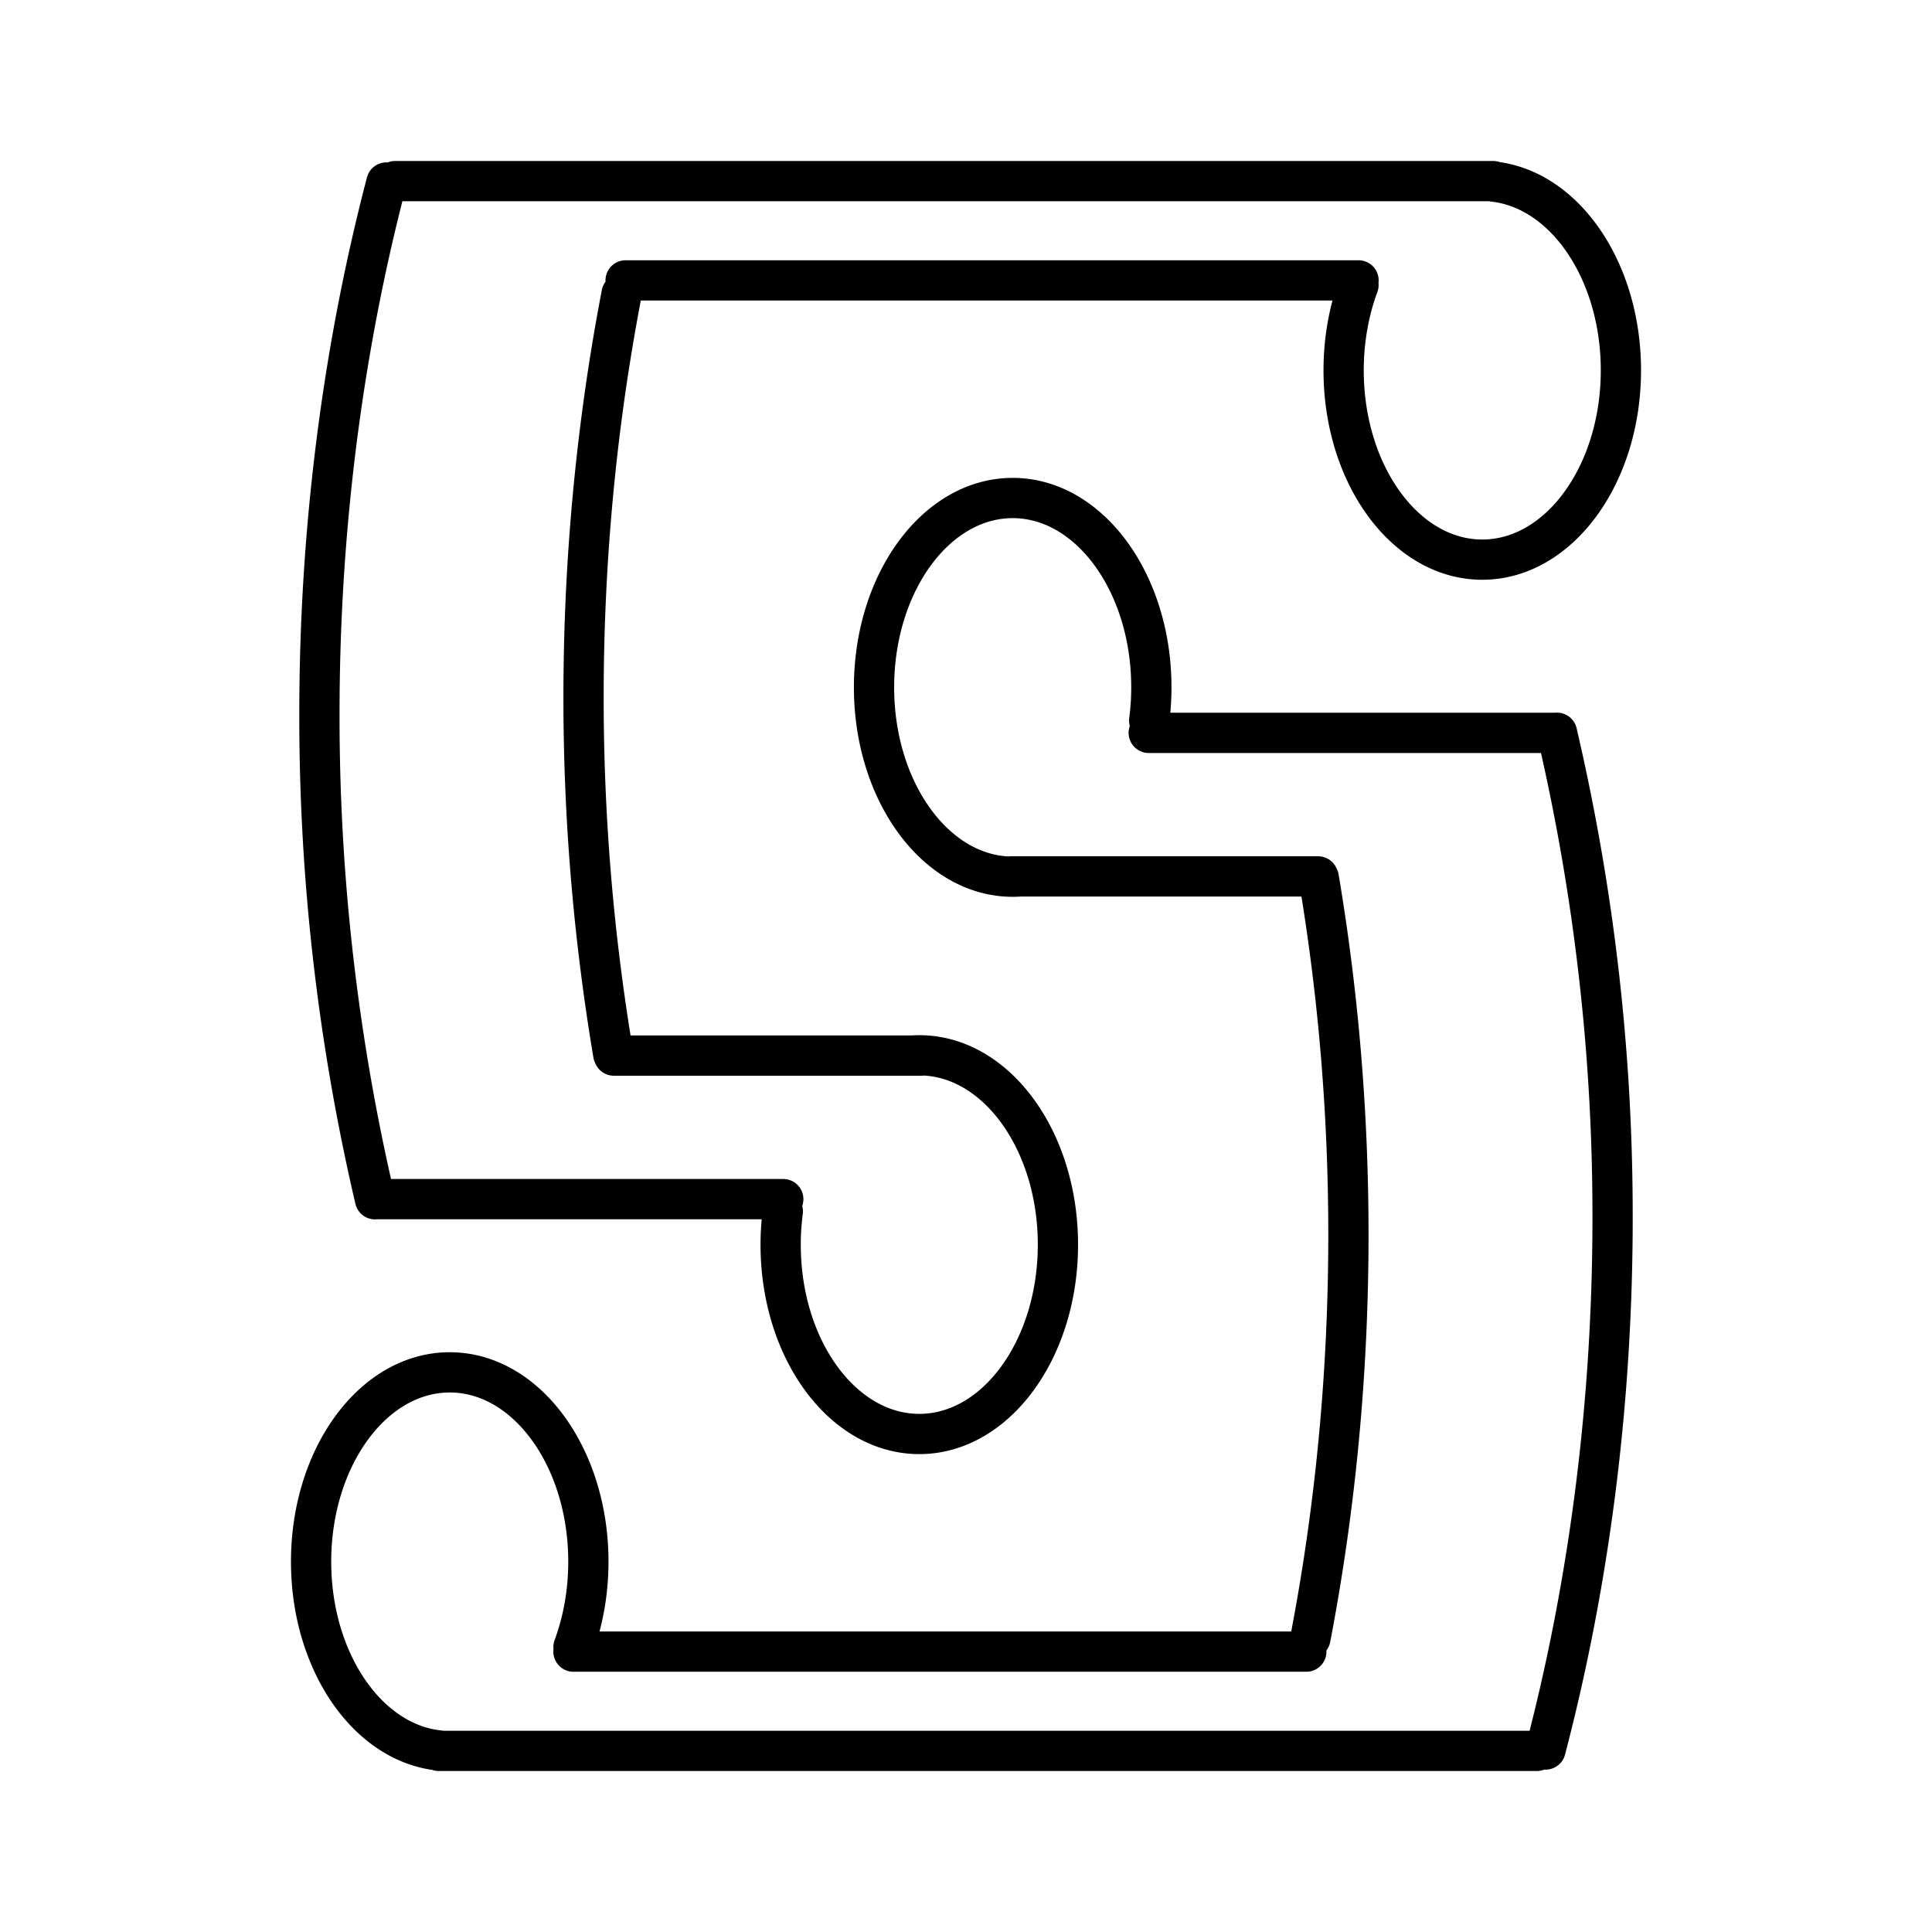 <svg xmlns="http://www.w3.org/2000/svg" width="1em" height="1em" viewBox="0 0 48 48"><path fill="none" stroke="currentColor" stroke-linecap="round" stroke-linejoin="round" d="M15.236 26.192a53.395 53.395 0 0 1-.738-8.872c0-3.392.319-6.767.946-10.022M9.317 29.795a52.663 52.663 0 0 1-1.381-12.059c0-4.521.565-9.001 1.665-13.202m9.859 25.258H9.349m13.535-3.566h-7.632m18.5-19.26H15.543M37.098 4.5H9.816m27.275.01c1.794.189 3.18 2.232 3.18 4.69h0c0 2.598-1.542 4.704-3.445 4.704h0c-1.902 0-3.444-2.106-3.444-4.704h0c0-.736.126-1.461.369-2.118M22.698 26.223a2.49 2.49 0 0 1 .142-.004c1.902 0 3.444 2.106 3.444 4.704h0c0 2.598-1.542 4.704-3.444 4.704h0c-1.903 0-3.445-2.106-3.445-4.704h0c0-.277.018-.553.054-.826m13.315-8.289c.49 2.899.737 5.88.737 8.873c0 3.391-.318 6.766-.944 10.021m6.126-22.497a52.663 52.663 0 0 1 1.381 12.059c0 4.521-.565 9.001-1.665 13.202M28.54 18.208h10.111m-13.535 3.566h7.632m-18.5 19.26h18.207M10.902 43.5h27.282m-27.275-.01c-1.794-.189-3.18-2.232-3.18-4.69h0c0-2.598 1.542-4.704 3.445-4.704s3.444 2.106 3.444 4.704h0c0 .736-.126 1.461-.369 2.118m11.053-19.141a2.49 2.49 0 0 1-.142.004c-1.902 0-3.445-2.106-3.445-4.704h0c0-2.598 1.543-4.704 3.445-4.704s3.445 2.106 3.445 4.704h0c0 .277-.018.554-.054.826"/></svg>